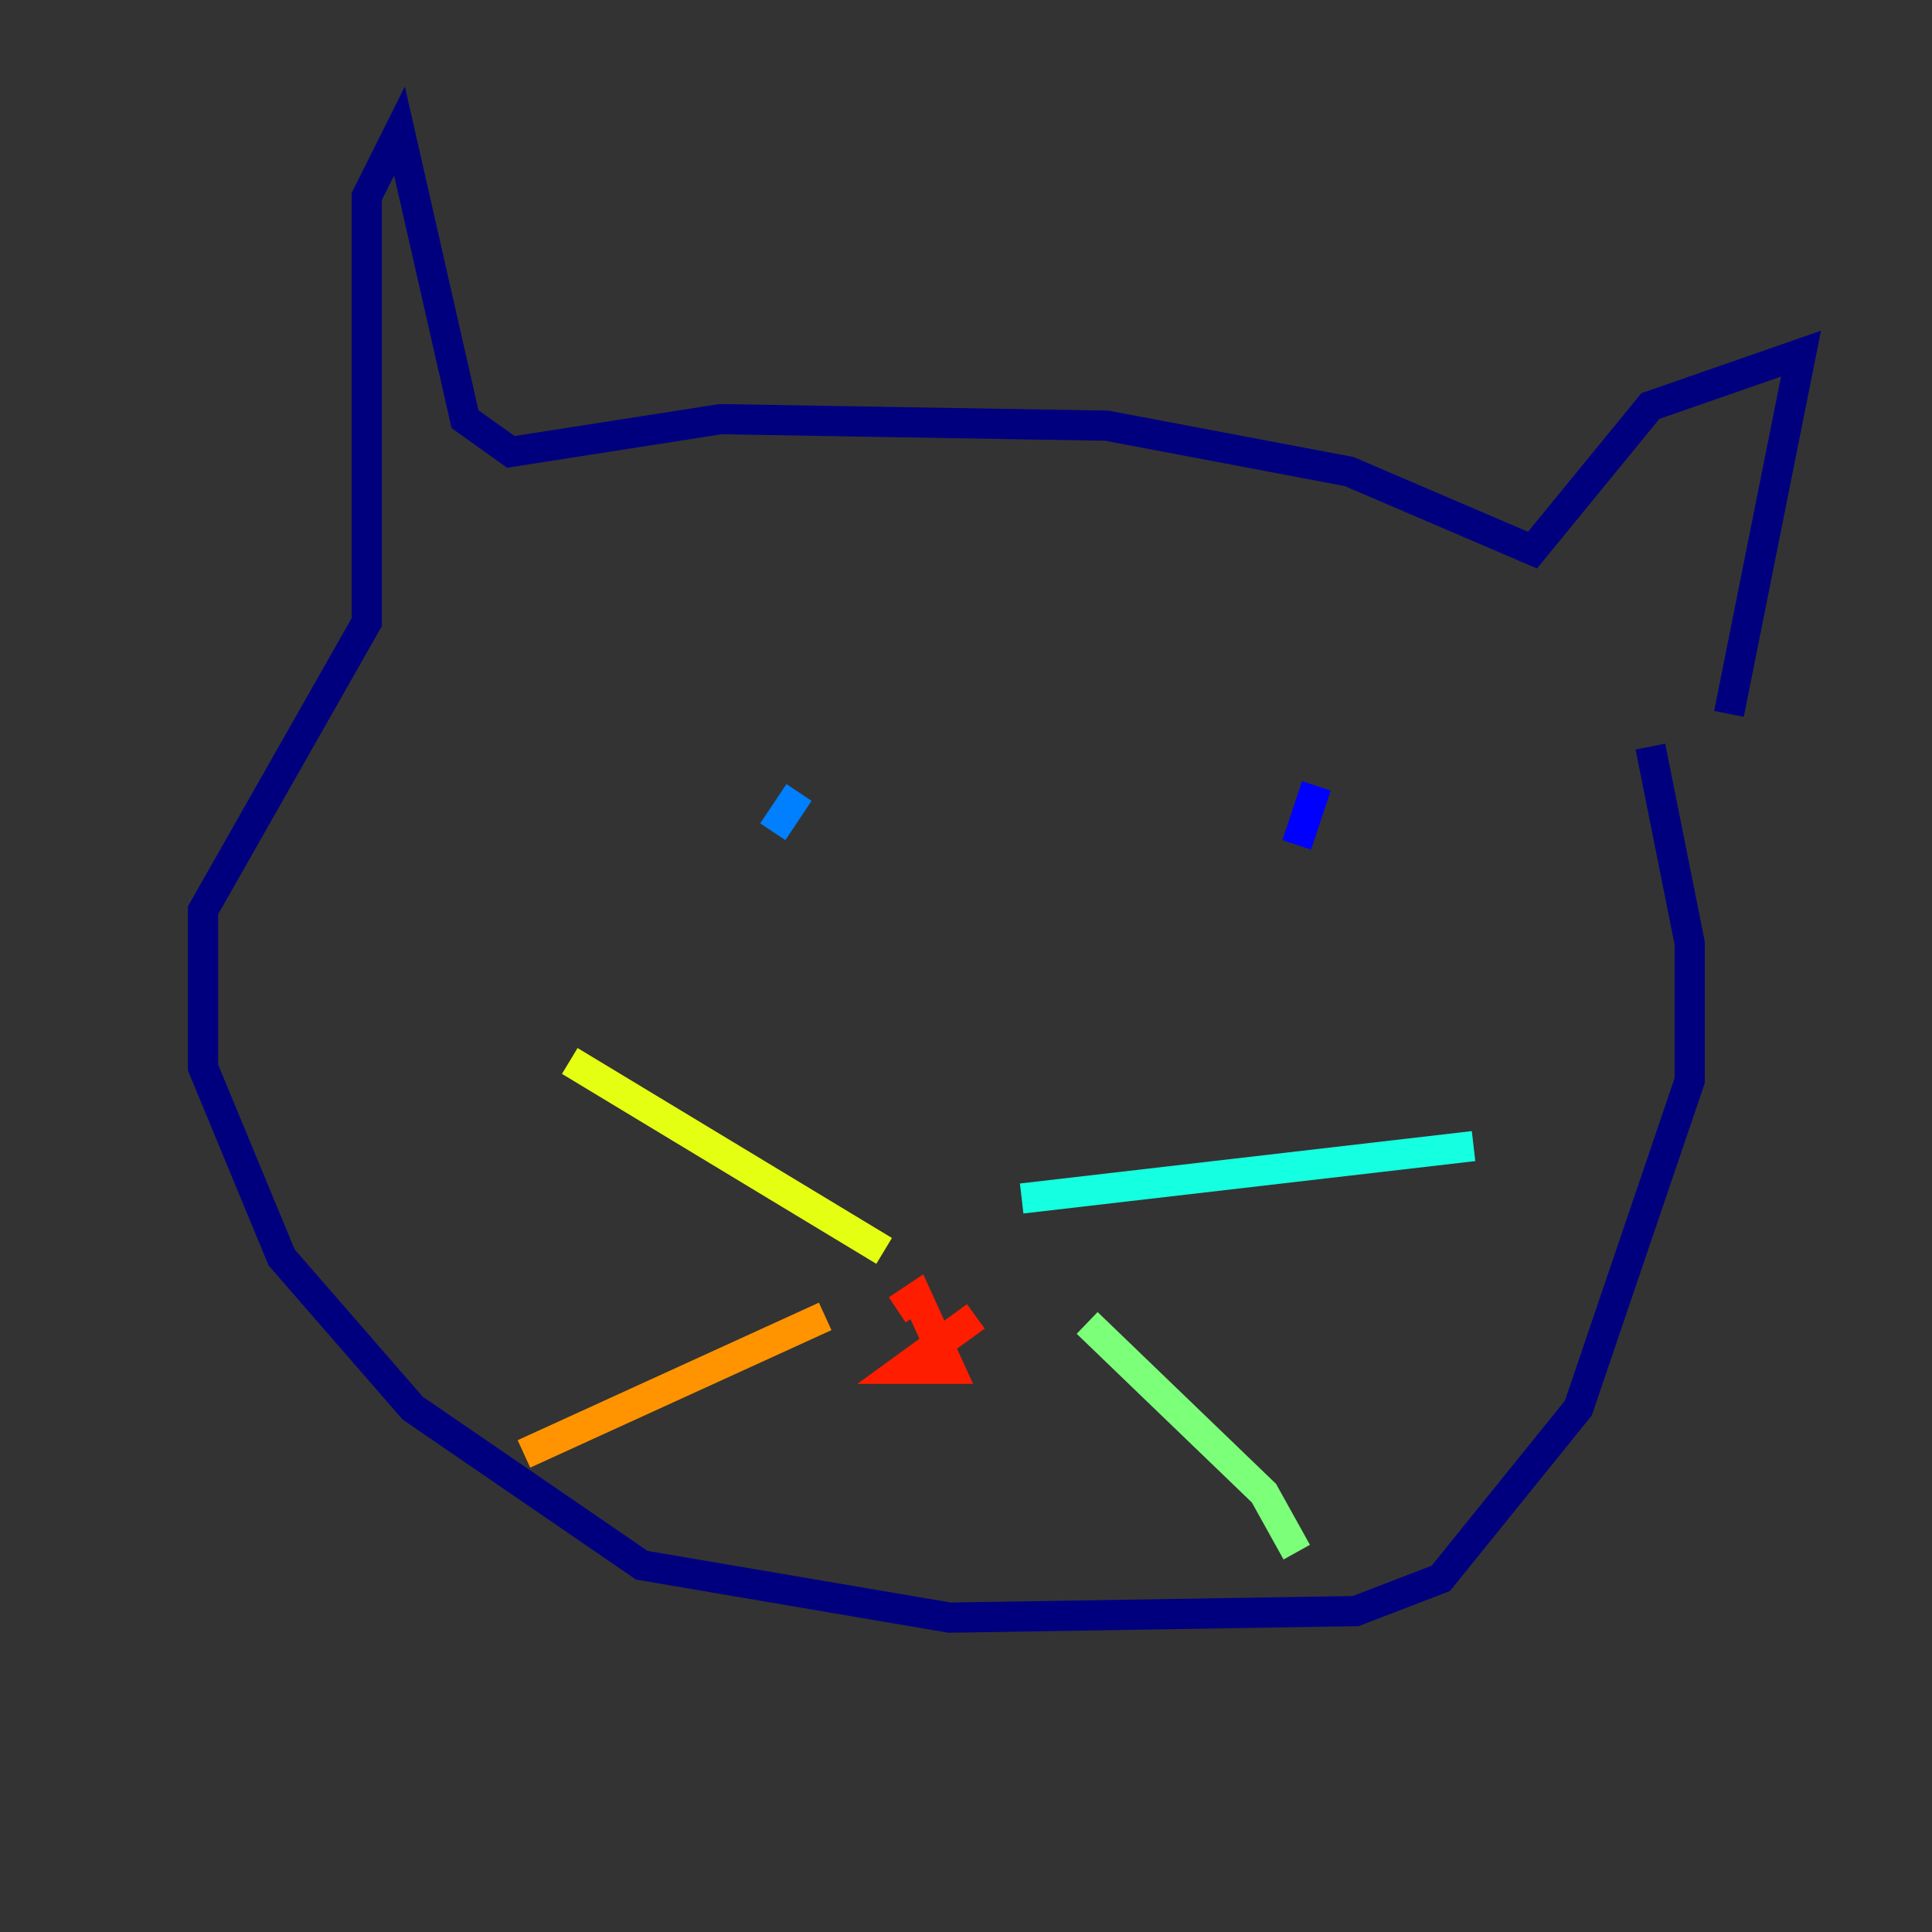 <?xml version="1.0" encoding="utf-8" ?>
<svg baseProfile="tiny" height="128" version="1.2" viewBox="0,0,128,128" width="128" xmlns="http://www.w3.org/2000/svg" xmlns:ev="http://www.w3.org/2001/xml-events" xmlns:xlink="http://www.w3.org/1999/xlink"><rect x="0" y="0" width="128" height="128" fill="#333333" stroke="none"/><defs /><polyline fill="none" points="114.549,47.295 119.322,23.43 109.342,26.902 101.532,36.447 89.383,31.241 73.329,28.203 47.729,27.77 33.844,29.939 30.807,27.77 26.468,8.678 24.298,13.017 24.298,41.22 13.451,60.312 13.451,70.725 18.658,83.308 27.336,93.288 42.522,103.702 62.915,107.173 89.817,106.739 95.458,104.57 104.57,93.288 111.946,71.593 111.946,62.481 109.342,49.464" stroke="#00007f" stroke-width="2" /><polyline fill="none" points="87.214,52.068 85.912,55.973" stroke="#0000ff" stroke-width="2" /><polyline fill="none" points="52.936,52.502 51.2,55.105" stroke="#0080ff" stroke-width="2" /><polyline fill="none" points="67.688,79.403 97.627,75.932" stroke="#15ffe1" stroke-width="2" /><polyline fill="none" points="72.027,87.647 83.742,98.929 85.912,102.834" stroke="#7cff79" stroke-width="2" /><polyline fill="none" points="58.576,82.875 37.749,70.291" stroke="#e4ff12" stroke-width="2" /><polyline fill="none" points="54.671,87.214 34.712,96.325" stroke="#ff9400" stroke-width="2" /><polyline fill="none" points="64.651,87.214 59.878,90.685 62.915,90.685 60.746,85.912 59.444,86.78" stroke="#ff1d00" stroke-width="2" /><polyline fill="none" points="8.678,69.424 8.678,69.424" stroke="#7f0000" stroke-width="2" /></svg>